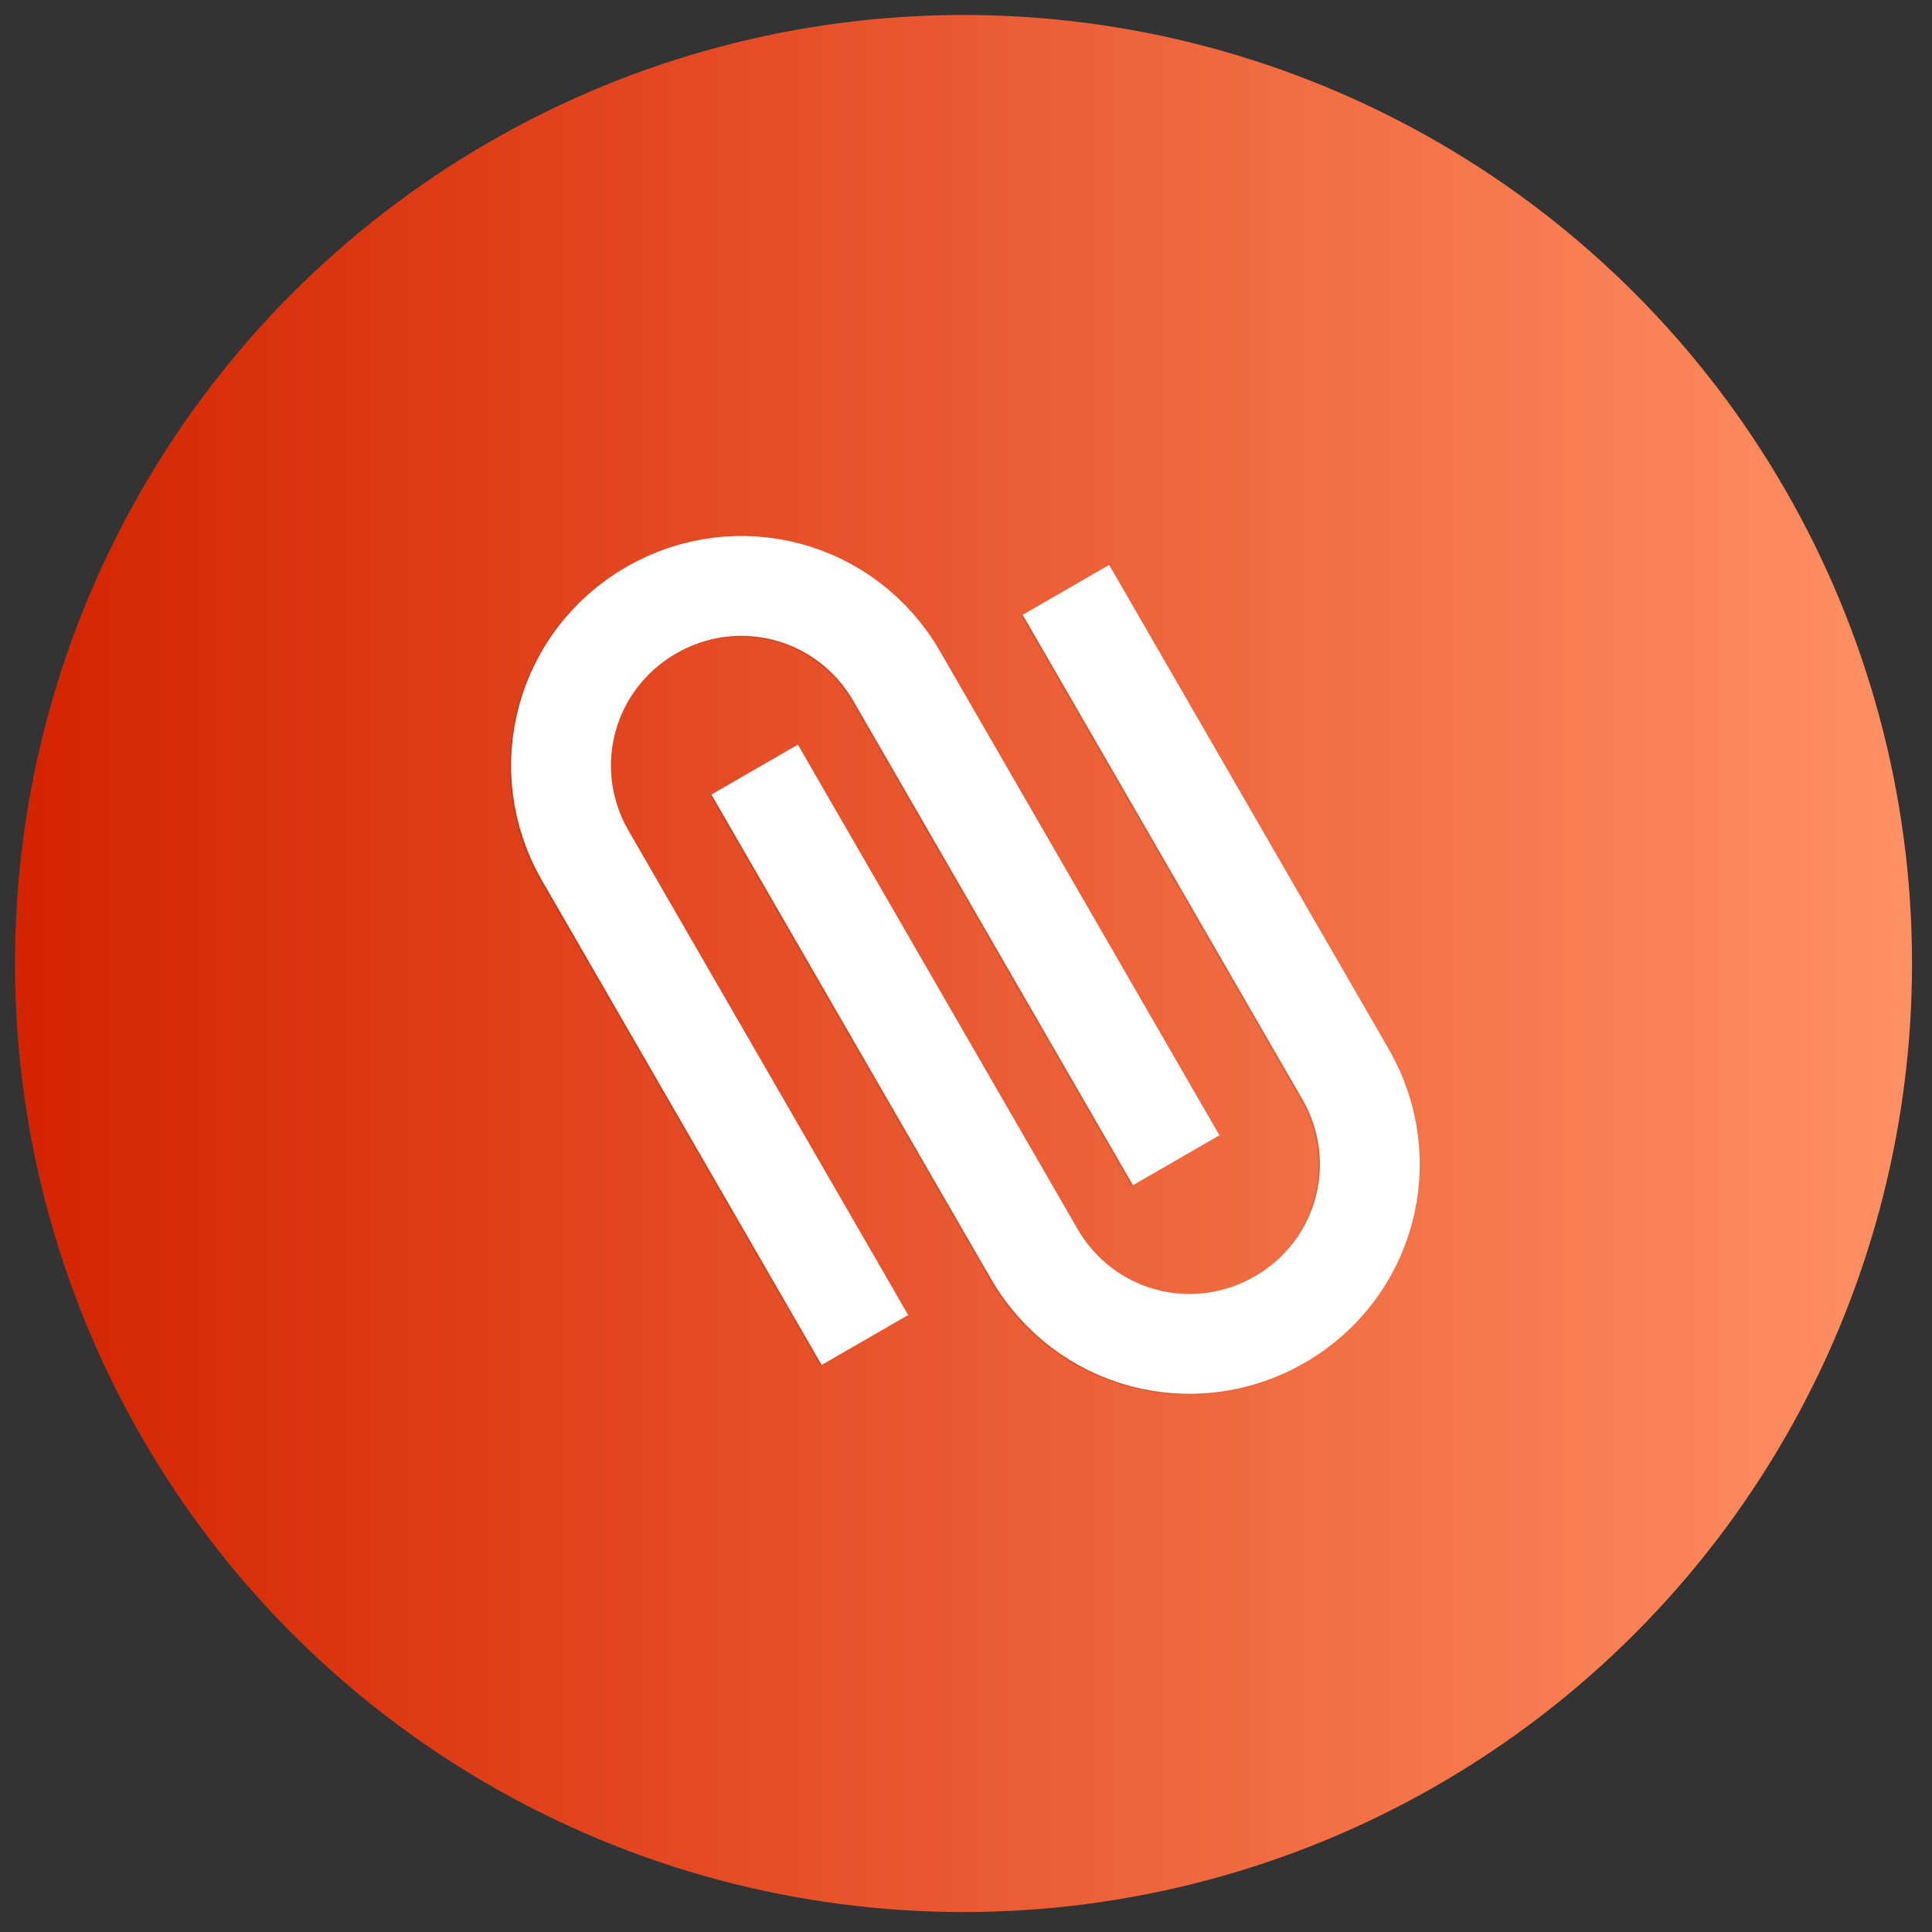 <?xml version="1.0" encoding="utf-8"?>
<!-- Generator: Adobe Illustrator 19.0.0, SVG Export Plug-In . SVG Version: 6.00 Build 0)  -->
<svg version="1.0" id="Layer_1" xmlns="http://www.w3.org/2000/svg" xmlns:xlink="http://www.w3.org/1999/xlink" x="0px" y="0px"
	 width="38.7px" height="38.7px" viewBox="-286 377.3 38.7 38.7" style="enable-background:new -286 377.3 38.7 38.7;"
	 xml:space="preserve">
<rect x="-286" y="377.3" width="38.7" height="38.7" fill="#333333" stroke="none"/>
<style type="text/css">
	.st0{fill:url(#Ellipse_3-2_1_);}
	.st1{opacity:0.11;}
	.st2{fill:none;stroke:#000000;stroke-width:2;stroke-miterlimit:10;}
	.st3{fill:none;stroke:#FFFFFF;stroke-width:2;stroke-miterlimit:10;}
</style>
<g transform="matrix(1, 0, 0, 1, 422.5, 663.5)">
	<linearGradient id="Ellipse_3-2_1_" gradientUnits="userSpaceOnUse" x1="-708.15" y1="-266.85" x2="-670.15" y2="-266.85">
		<stop  offset="0" style="stop-color:#D42300"/>
		<stop  offset="0.99" style="stop-color:#FF9063"/>
	</linearGradient>
	<circle id="Ellipse_3-2" class="st0" cx="-689.2" cy="-266.9" r="19"/>
</g>
<g id="XMLID_58_" transform="translate(437.181 687.588) rotate(-30)" class="st1">
	<path id="XMLID_61_" class="st2" d="M-469.6-598.4v-11.2c0-2,1.6-3.6,3.6-3.6l0,0l0,0c2,0,3.6,1.6,3.6,3.6l0,0v11.2"/>
	<path id="XMLID_62_" class="st2" d="M-458.6-609.4v11.2c0,2-1.6,3.6-3.6,3.6l0,0l0,0c-2,0-3.6-1.6-3.6-3.6l0,0v-11.2"/>
</g>
<g id="XMLID_58_2" transform="translate(436.181 687.588) rotate(-30)">
	<path id="XMLID_61_2" class="st3" d="M-468.7-597.9v-11.2c0-2,1.6-3.6,3.6-3.6l0,0l0,0c2,0,3.6,1.6,3.6,3.6l0,0v11.2"/>
	<path id="XMLID_62_2" class="st3" d="M-457.7-608.9v11.2c0,2-1.6,3.6-3.6,3.6l0,0l0,0c-2,0-3.6-1.6-3.6-3.6l0,0v-11.2"/>
</g>
</svg>
